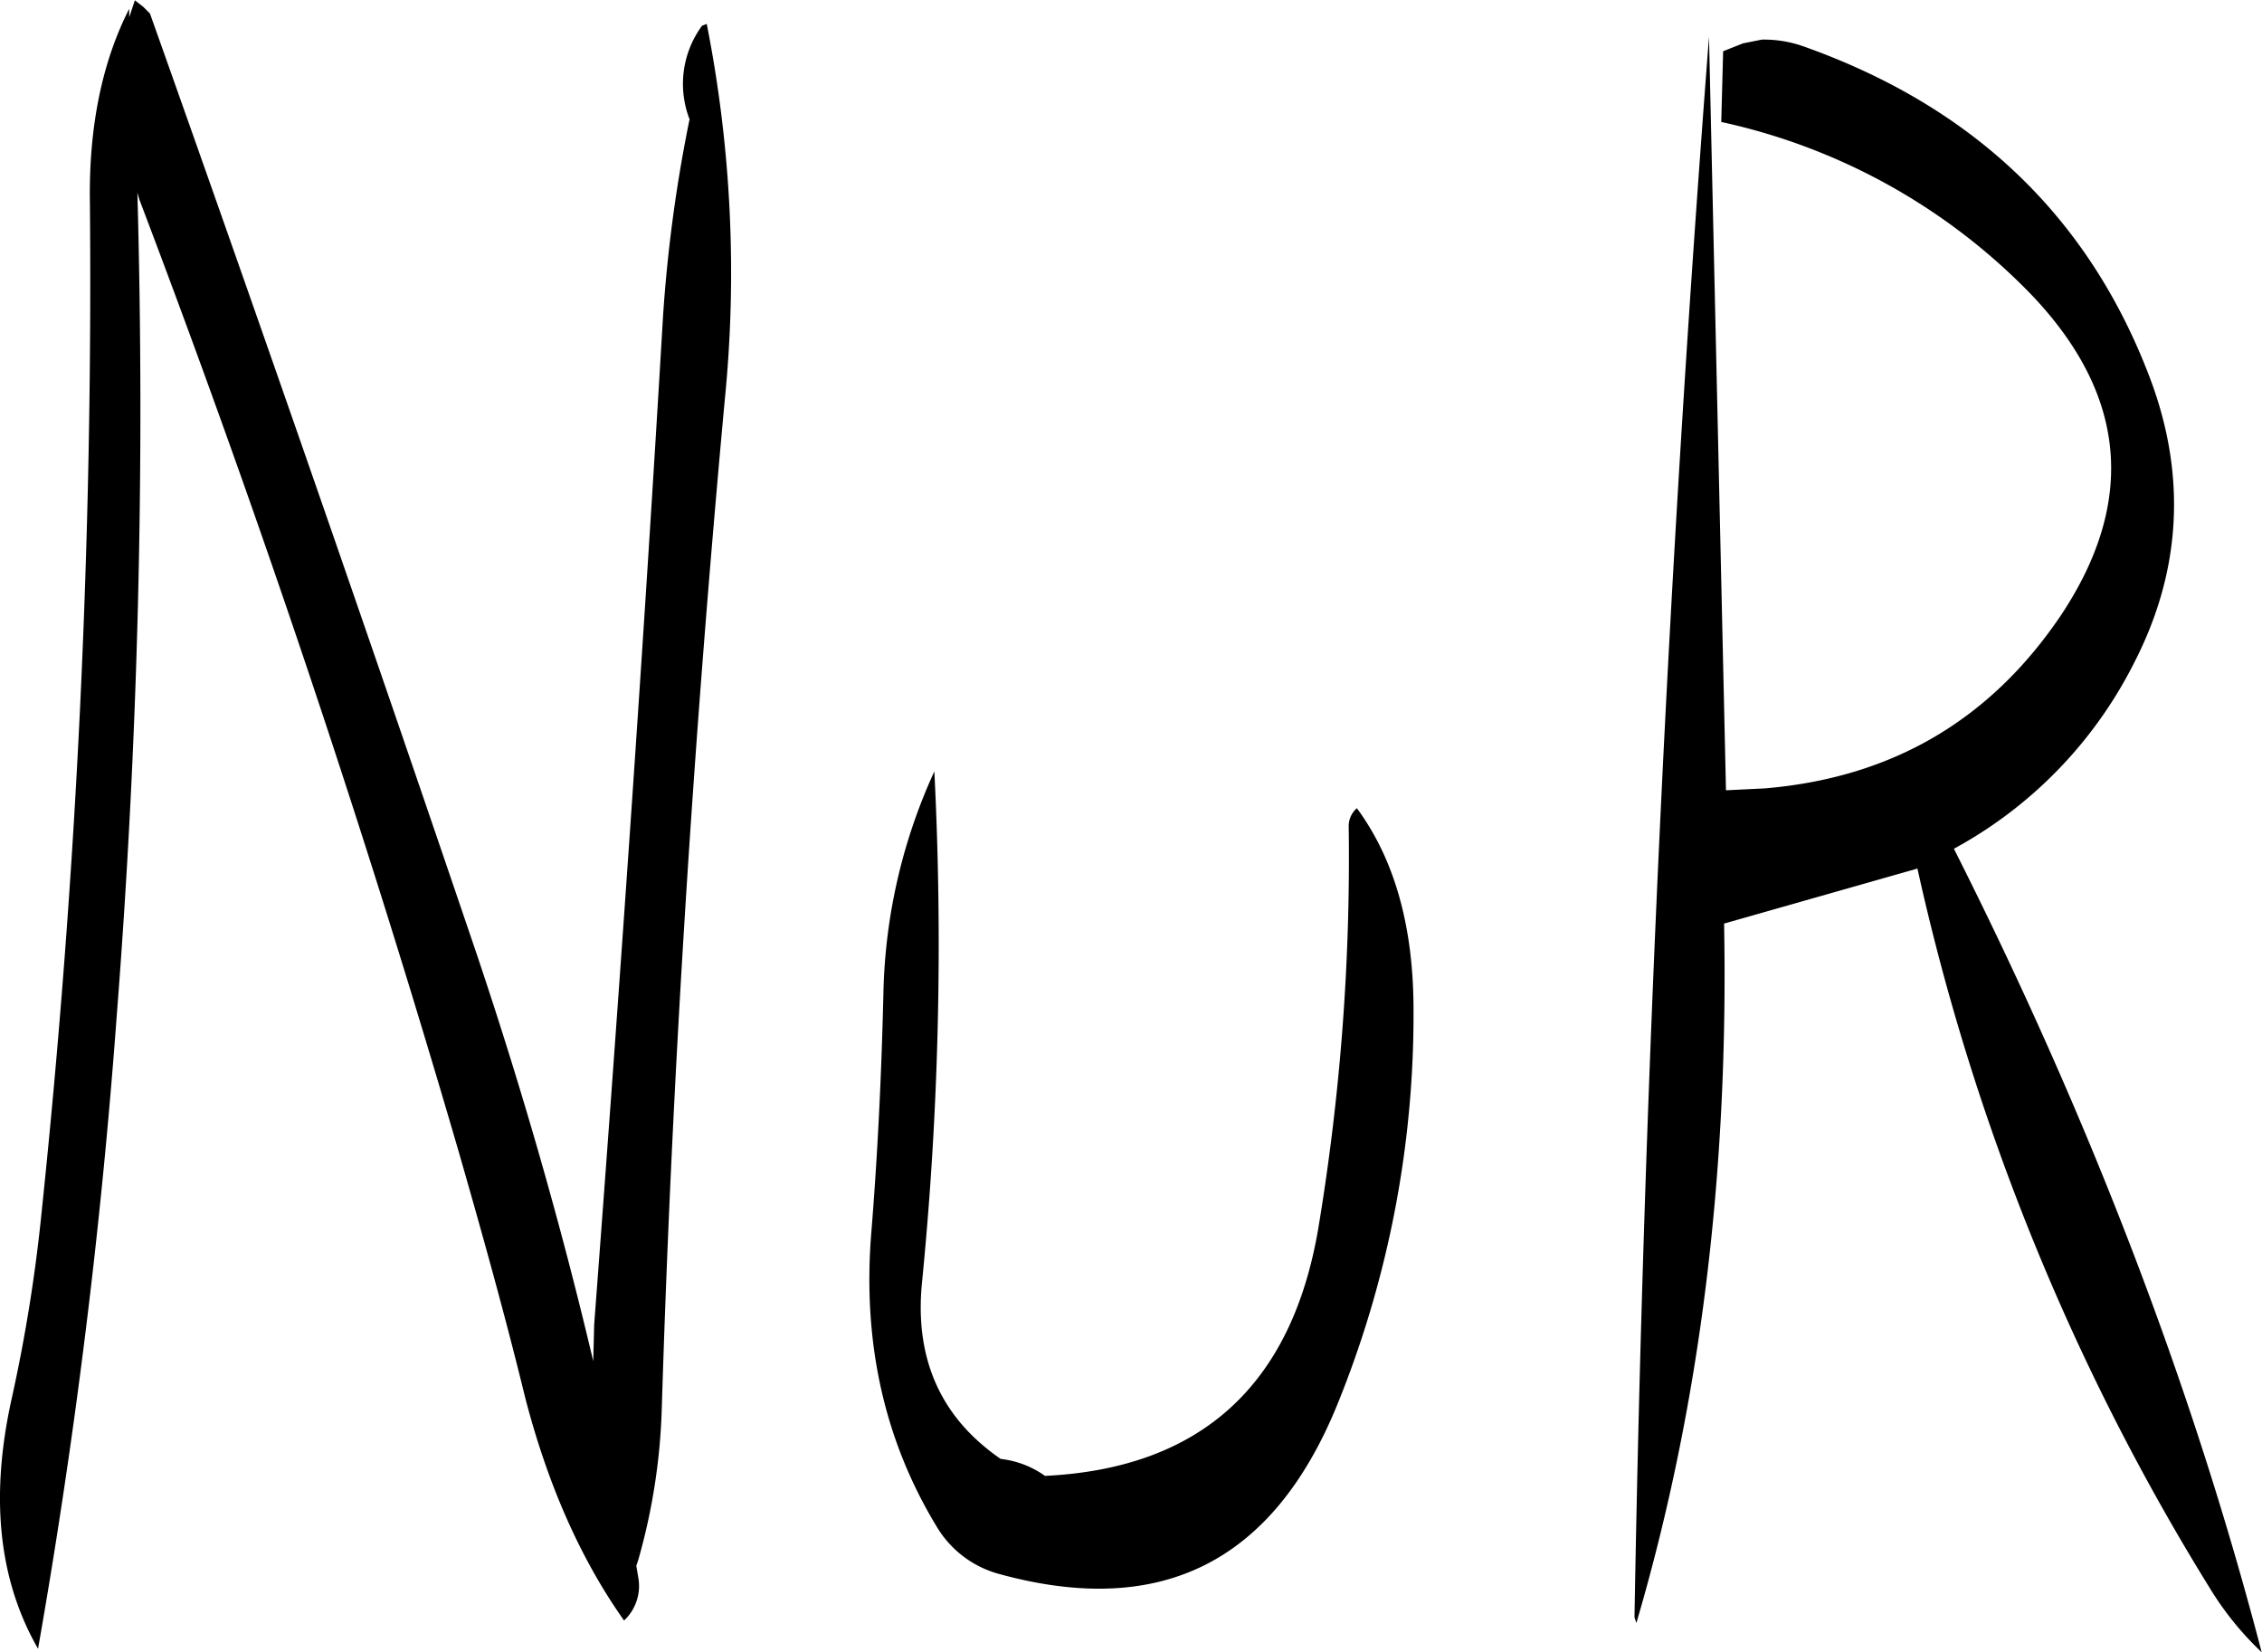 <svg id="Layer_1" data-name="Layer 1" xmlns="http://www.w3.org/2000/svg" viewBox="0 0 287.8 210.24"><defs><style>.cls-1{fill-rule:evenodd;}</style></defs><path class="cls-1" d="M317,298.68a287.21,287.21,0,0,1-3.84,50.88c-3.36,20.16-15,30.72-34.8,31.68a12.05,12.05,0,0,0-5.64-2.16c-7.68-5.28-11-12.84-10-22.56a437.25,437.25,0,0,0,1.56-64.92,71.06,71.06,0,0,0-6.48,28.2c-.24,10.2-.72,20.4-1.56,30.72q-1.62,20.7,8.28,37.08a13.28,13.28,0,0,0,8,6.12c20.52,5.64,34.8-1.44,43-21.48a131.81,131.81,0,0,0,9.72-51.12q-.18-15.3-7.2-24.84A3,3,0,0,0,317,298.68Zm-83.88-90a186.58,186.58,0,0,0-3.36,25c-2.52,42.72-5.52,85.44-8.76,128.28l-.12,4.68c-4.08-17.28-9-34.44-14.76-51.6q-20.34-59.94-41.64-119.88l-.84-.84-1.08-.84-.72,2.16v-1.08c-3.48,6.84-5.16,15.12-5,24.72a1137.28,1137.28,0,0,1-6.12,128.16,203.84,203.84,0,0,1-3.84,24c-2.76,12.48-1.68,23,3.36,31.8a803.87,803.87,0,0,0,10-80.4,991.28,991.28,0,0,0,2.64-104.88l.24.84q22.86,60.12,40.68,121.32c3,10.44,5.88,20.76,8.4,31.08q4.32,16.74,12.6,28.44a6,6,0,0,0,1.8-5.52l-.24-1.44.24-.72a78.29,78.29,0,0,0,3-19.32c1.32-42.84,4.08-85.56,8-128.16a163.12,163.12,0,0,0-2.28-48l-.6.24A12.48,12.48,0,0,0,233.16,208.68Zm136.44-10.2-1.2.24-1.2.24-2.52,1-.24,9a77.87,77.87,0,0,1,39.48,22q18.18,19.08,3.72,40.8c-9,13.32-21.48,20.64-37.68,22L365,294l-2.16-95.88q-7.74,100.44-9.48,201.12l.24.72q12.06-41,11.16-89l24.6-7a294.83,294.83,0,0,0,37.2,91.56,39.35,39.35,0,0,0,6.6,8.16Q419.88,352.74,394,301.44a55.14,55.14,0,0,0,22.92-23.64c6.12-11.88,6.72-24.24,1.8-36.84q-11.7-30.24-43.92-41.64A15,15,0,0,0,369.6,198.48Z" transform="translate(-145.4 -193.44)"/></svg>